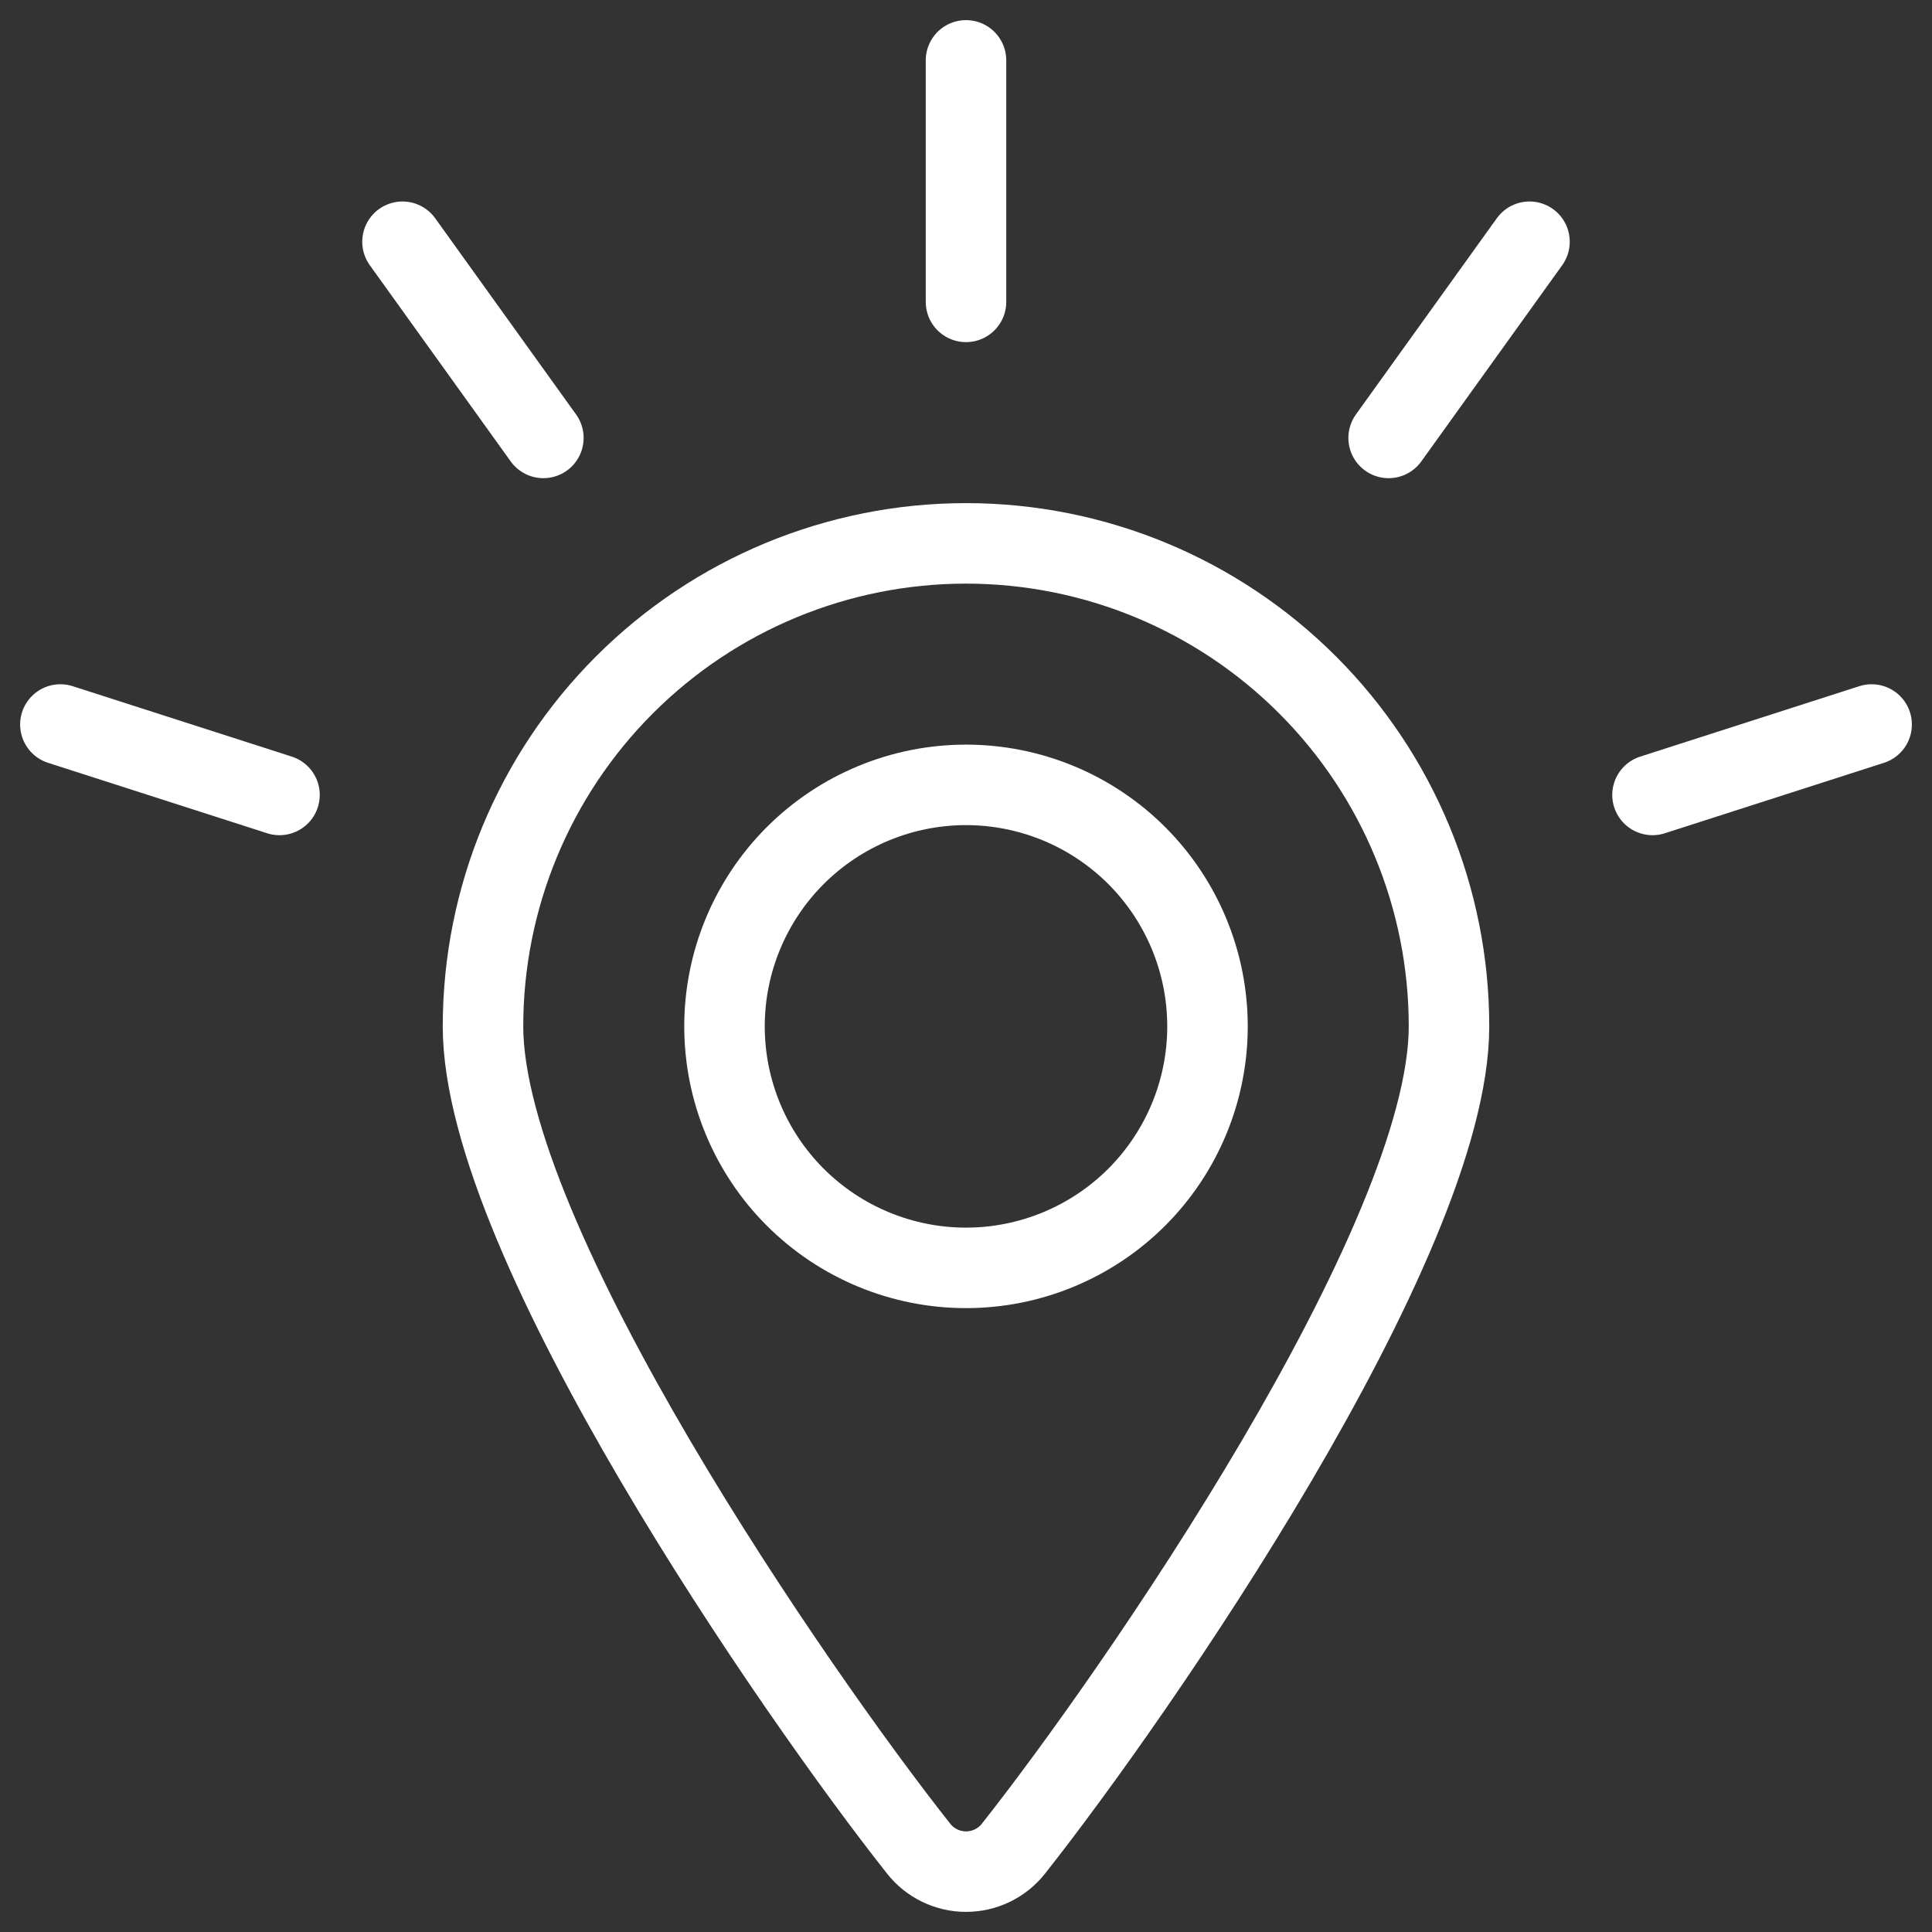 <svg width="48" height="48" viewBox="0 0 48 48" fill="none" xmlns="http://www.w3.org/2000/svg">
<rect x="0" y="0" width="48" height="48" fill="#333333" stroke="none"/>
<path d="M18 25.5C18 27.091 18.632 28.617 19.757 29.743C20.883 30.868 22.409 31.5 24 31.5C25.591 31.5 27.117 30.868 28.243 29.743C29.368 28.617 30 27.091 30 25.5C30 23.909 29.368 22.383 28.243 21.257C27.117 20.132 25.591 19.5 24 19.5C22.409 19.5 20.883 20.132 19.757 21.257C18.632 22.383 18 23.909 18 25.5Z" stroke="white" stroke-width="2" stroke-linecap="round" stroke-linejoin="round"/>
<path d="M24 13.5C27.183 13.5 30.235 14.764 32.485 17.015C34.736 19.265 36 22.317 36 25.5C36 30.844 28.2 42.11 25.178 45.93C25.038 46.108 24.859 46.251 24.655 46.35C24.451 46.449 24.227 46.5 24.001 46.5C23.774 46.5 23.551 46.449 23.347 46.35C23.143 46.251 22.964 46.108 22.824 45.93C19.8 42.108 12 30.844 12 25.5C12 22.317 13.264 19.265 15.515 17.015C17.765 14.764 20.817 13.5 24 13.5V13.5Z" stroke="white" stroke-width="2" stroke-linecap="round" stroke-linejoin="round"/>
<path d="M24 1.5V7.5" stroke="white" stroke-width="2" stroke-linecap="round" stroke-linejoin="round"/>
<path d="M38 6.006L34.5 10.88" stroke="white" stroke-width="2" stroke-linecap="round" stroke-linejoin="round"/>
<path d="M10 6.006L13.5 10.88" stroke="white" stroke-width="2" stroke-linecap="round" stroke-linejoin="round"/>
<path d="M1.5 18L6.944 19.75" stroke="white" stroke-width="2" stroke-linecap="round" stroke-linejoin="round"/>
<path d="M46.5 18L41.056 19.75" stroke="white" stroke-width="2" stroke-linecap="round" stroke-linejoin="round"/>
</svg>
